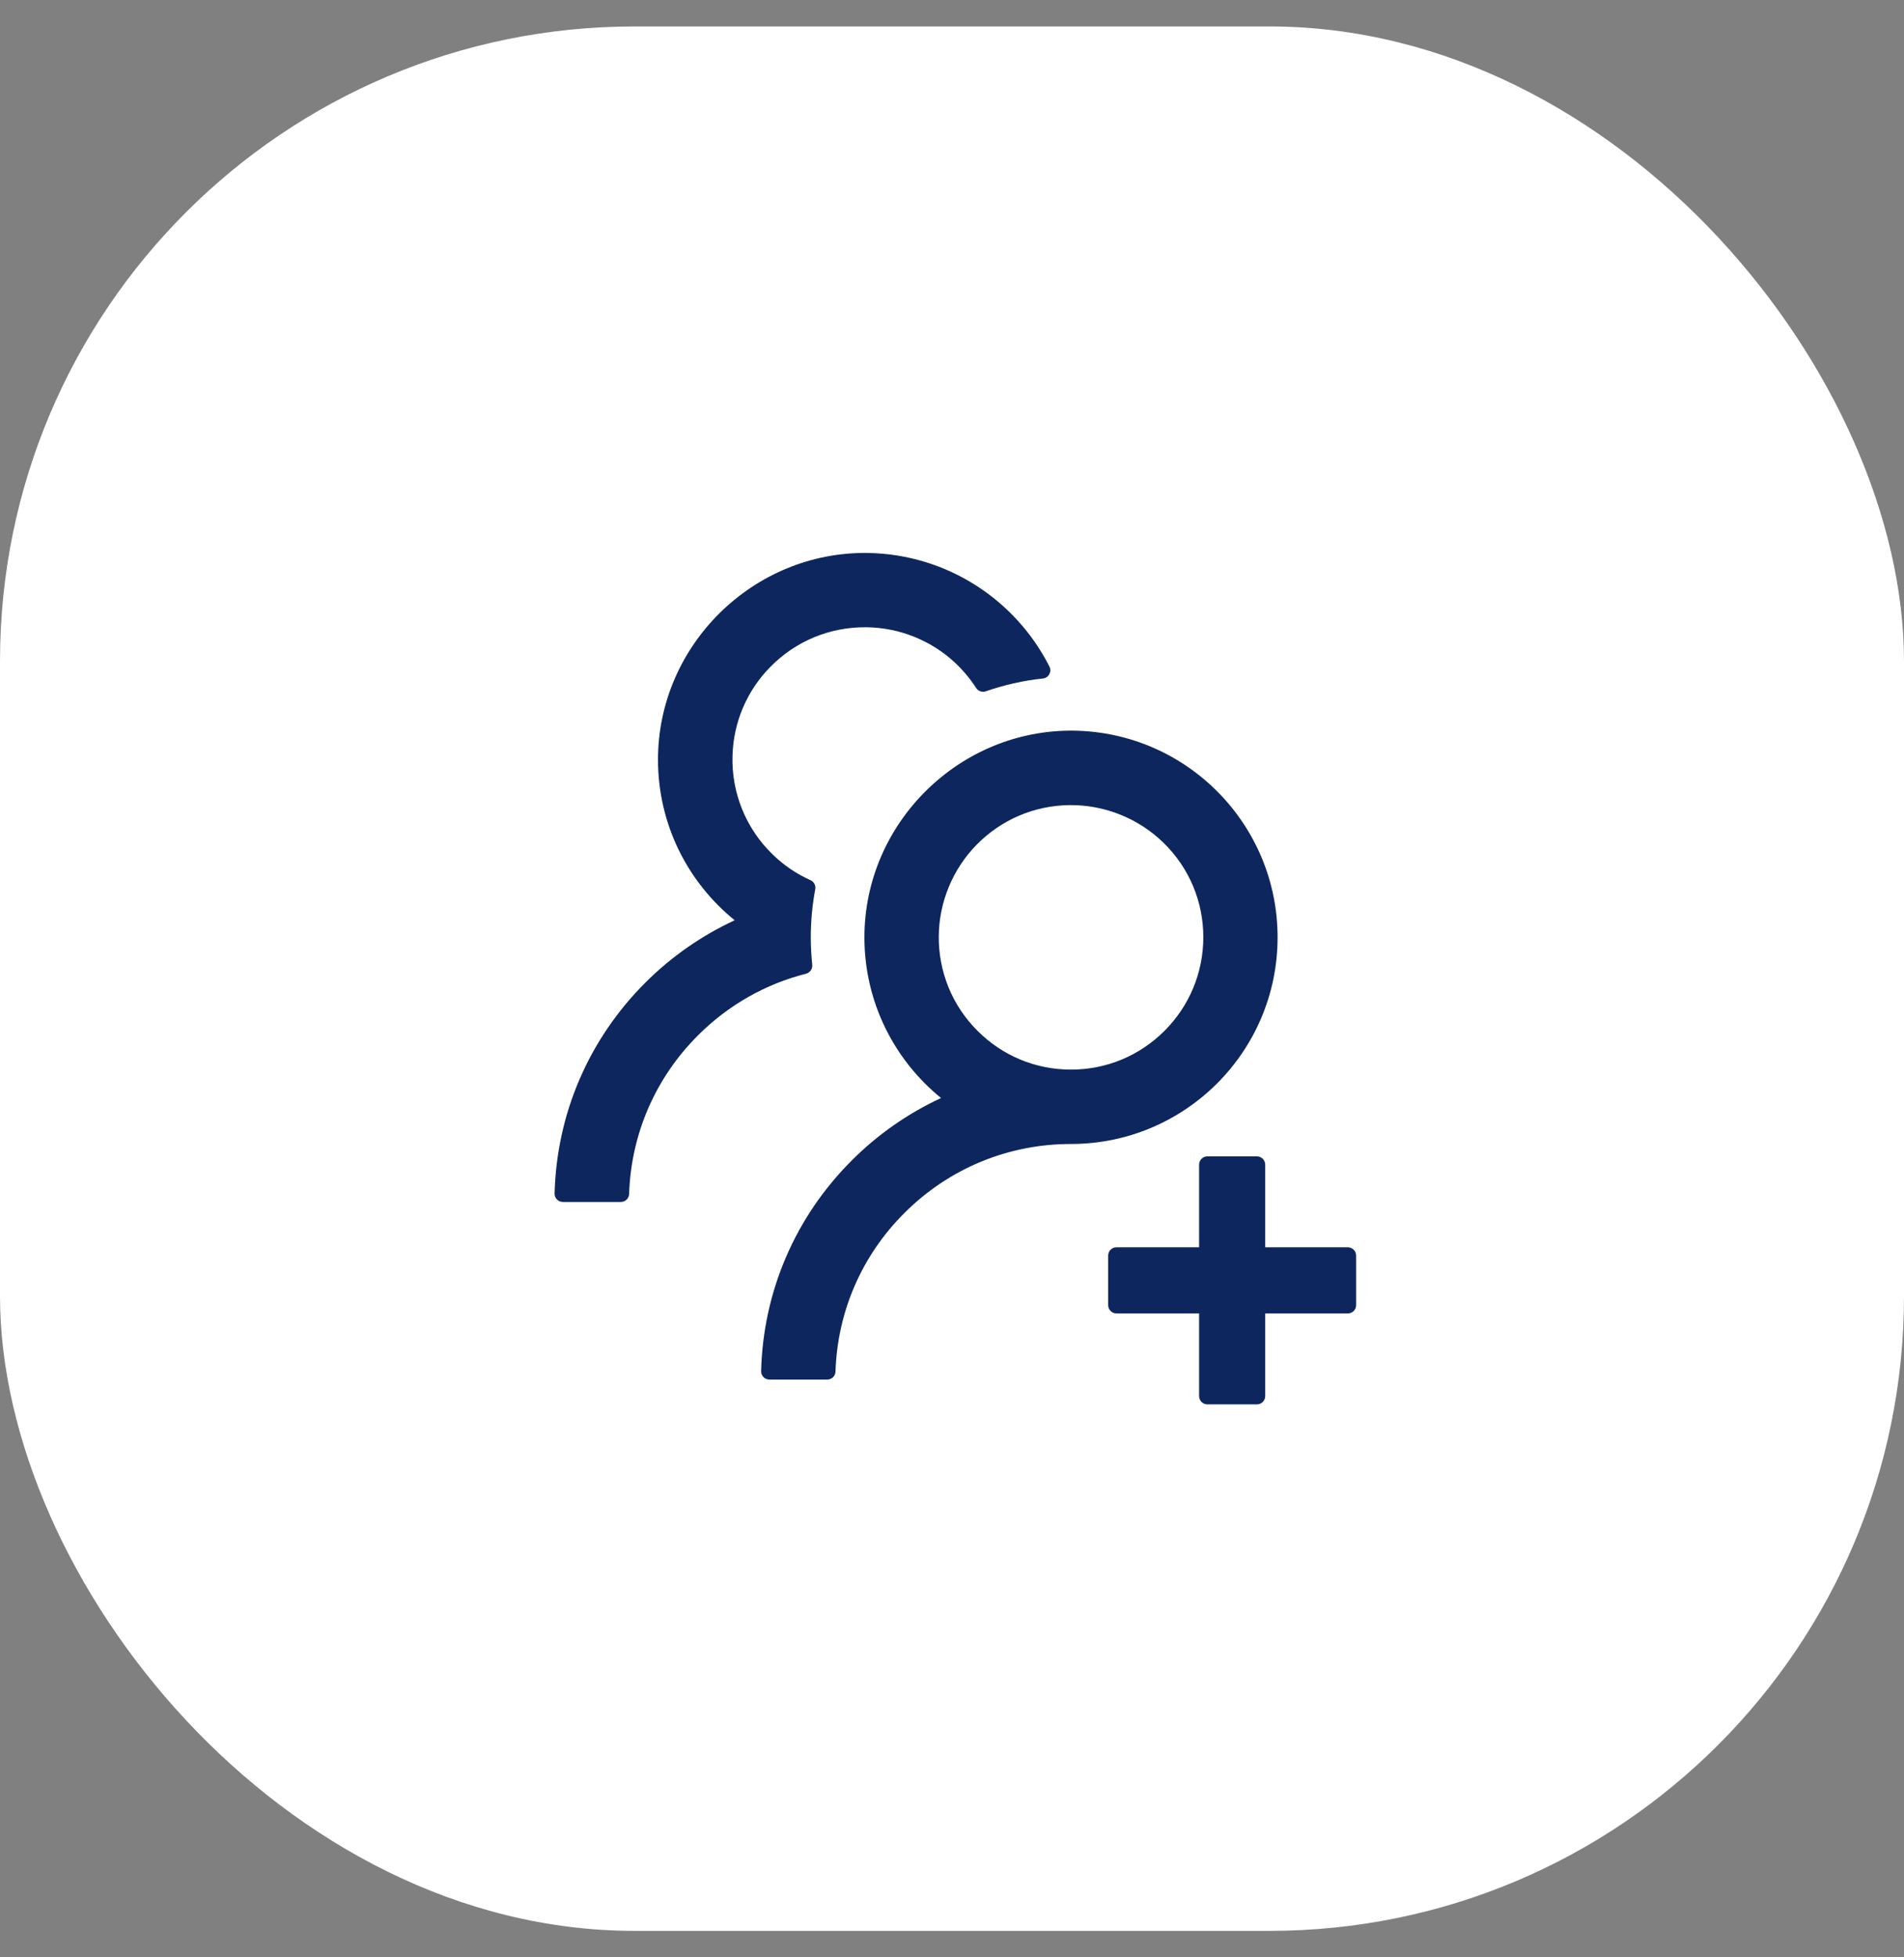 <svg width="36" height="37" viewBox="0 0 36 37" fill="none" xmlns="http://www.w3.org/2000/svg">
<rect x="0" y="0" width="36" height="37" fill="#808080" stroke="none"/>
<rect y="0.5" width="36" height="36" rx="12" fill="white"/>
<path d="M25.484 23.578H23.922V22.016C23.922 21.93 23.852 21.859 23.766 21.859H22.828C22.742 21.859 22.672 21.93 22.672 22.016V23.578H21.109C21.023 23.578 20.953 23.648 20.953 23.734V24.672C20.953 24.758 21.023 24.828 21.109 24.828H22.672V26.391C22.672 26.477 22.742 26.547 22.828 26.547H23.766C23.852 26.547 23.922 26.477 23.922 26.391V24.828H25.484C25.57 24.828 25.641 24.758 25.641 24.672V23.734C25.641 23.648 25.57 23.578 25.484 23.578ZM15.357 18.234C15.34 18.064 15.33 17.893 15.33 17.719C15.33 17.408 15.359 17.105 15.414 16.811C15.428 16.74 15.391 16.668 15.326 16.639C15.061 16.52 14.816 16.355 14.605 16.148C14.357 15.907 14.161 15.617 14.031 15.296C13.901 14.976 13.839 14.631 13.85 14.285C13.867 13.658 14.119 13.062 14.559 12.613C15.041 12.119 15.69 11.85 16.379 11.857C17.002 11.863 17.604 12.104 18.059 12.529C18.213 12.674 18.346 12.834 18.457 13.006C18.496 13.066 18.572 13.092 18.639 13.068C18.983 12.949 19.346 12.865 19.719 12.826C19.828 12.815 19.891 12.697 19.842 12.6C19.207 11.344 17.91 10.477 16.41 10.453C14.246 10.42 12.441 12.195 12.441 14.359C12.441 15.586 13.006 16.68 13.891 17.396C13.27 17.684 12.697 18.08 12.201 18.576C11.131 19.645 10.525 21.055 10.486 22.561C10.486 22.581 10.489 22.602 10.497 22.622C10.505 22.641 10.516 22.659 10.531 22.674C10.545 22.689 10.563 22.7 10.582 22.708C10.601 22.716 10.622 22.721 10.643 22.721H11.738C11.822 22.721 11.893 22.654 11.895 22.57C11.932 21.438 12.391 20.377 13.197 19.572C13.771 18.998 14.475 18.6 15.242 18.406C15.316 18.385 15.367 18.312 15.357 18.234ZM24.156 17.719C24.156 15.582 22.439 13.846 20.311 13.812C18.146 13.779 16.344 15.555 16.344 17.719C16.344 18.945 16.91 20.039 17.793 20.756C17.166 21.047 16.594 21.446 16.105 21.936C15.035 23.004 14.43 24.414 14.391 25.918C14.39 25.939 14.394 25.959 14.401 25.979C14.409 25.998 14.421 26.016 14.435 26.031C14.45 26.046 14.467 26.058 14.486 26.066C14.505 26.074 14.526 26.078 14.547 26.078H15.641C15.725 26.078 15.795 26.012 15.797 25.928C15.834 24.795 16.293 23.734 17.1 22.93C17.942 22.088 19.059 21.625 20.25 21.625C22.406 21.625 24.156 19.877 24.156 17.719ZM22.018 19.486C21.545 19.959 20.918 20.219 20.25 20.219C19.582 20.219 18.955 19.959 18.483 19.486C18.247 19.252 18.06 18.972 17.934 18.664C17.809 18.356 17.746 18.026 17.75 17.693C17.756 17.053 18.012 16.434 18.459 15.975C18.928 15.494 19.555 15.227 20.225 15.219C20.887 15.213 21.529 15.471 22.002 15.934C22.486 16.408 22.752 17.043 22.752 17.719C22.75 18.387 22.49 19.014 22.018 19.486Z" fill="#0D265E"/>
</svg>
